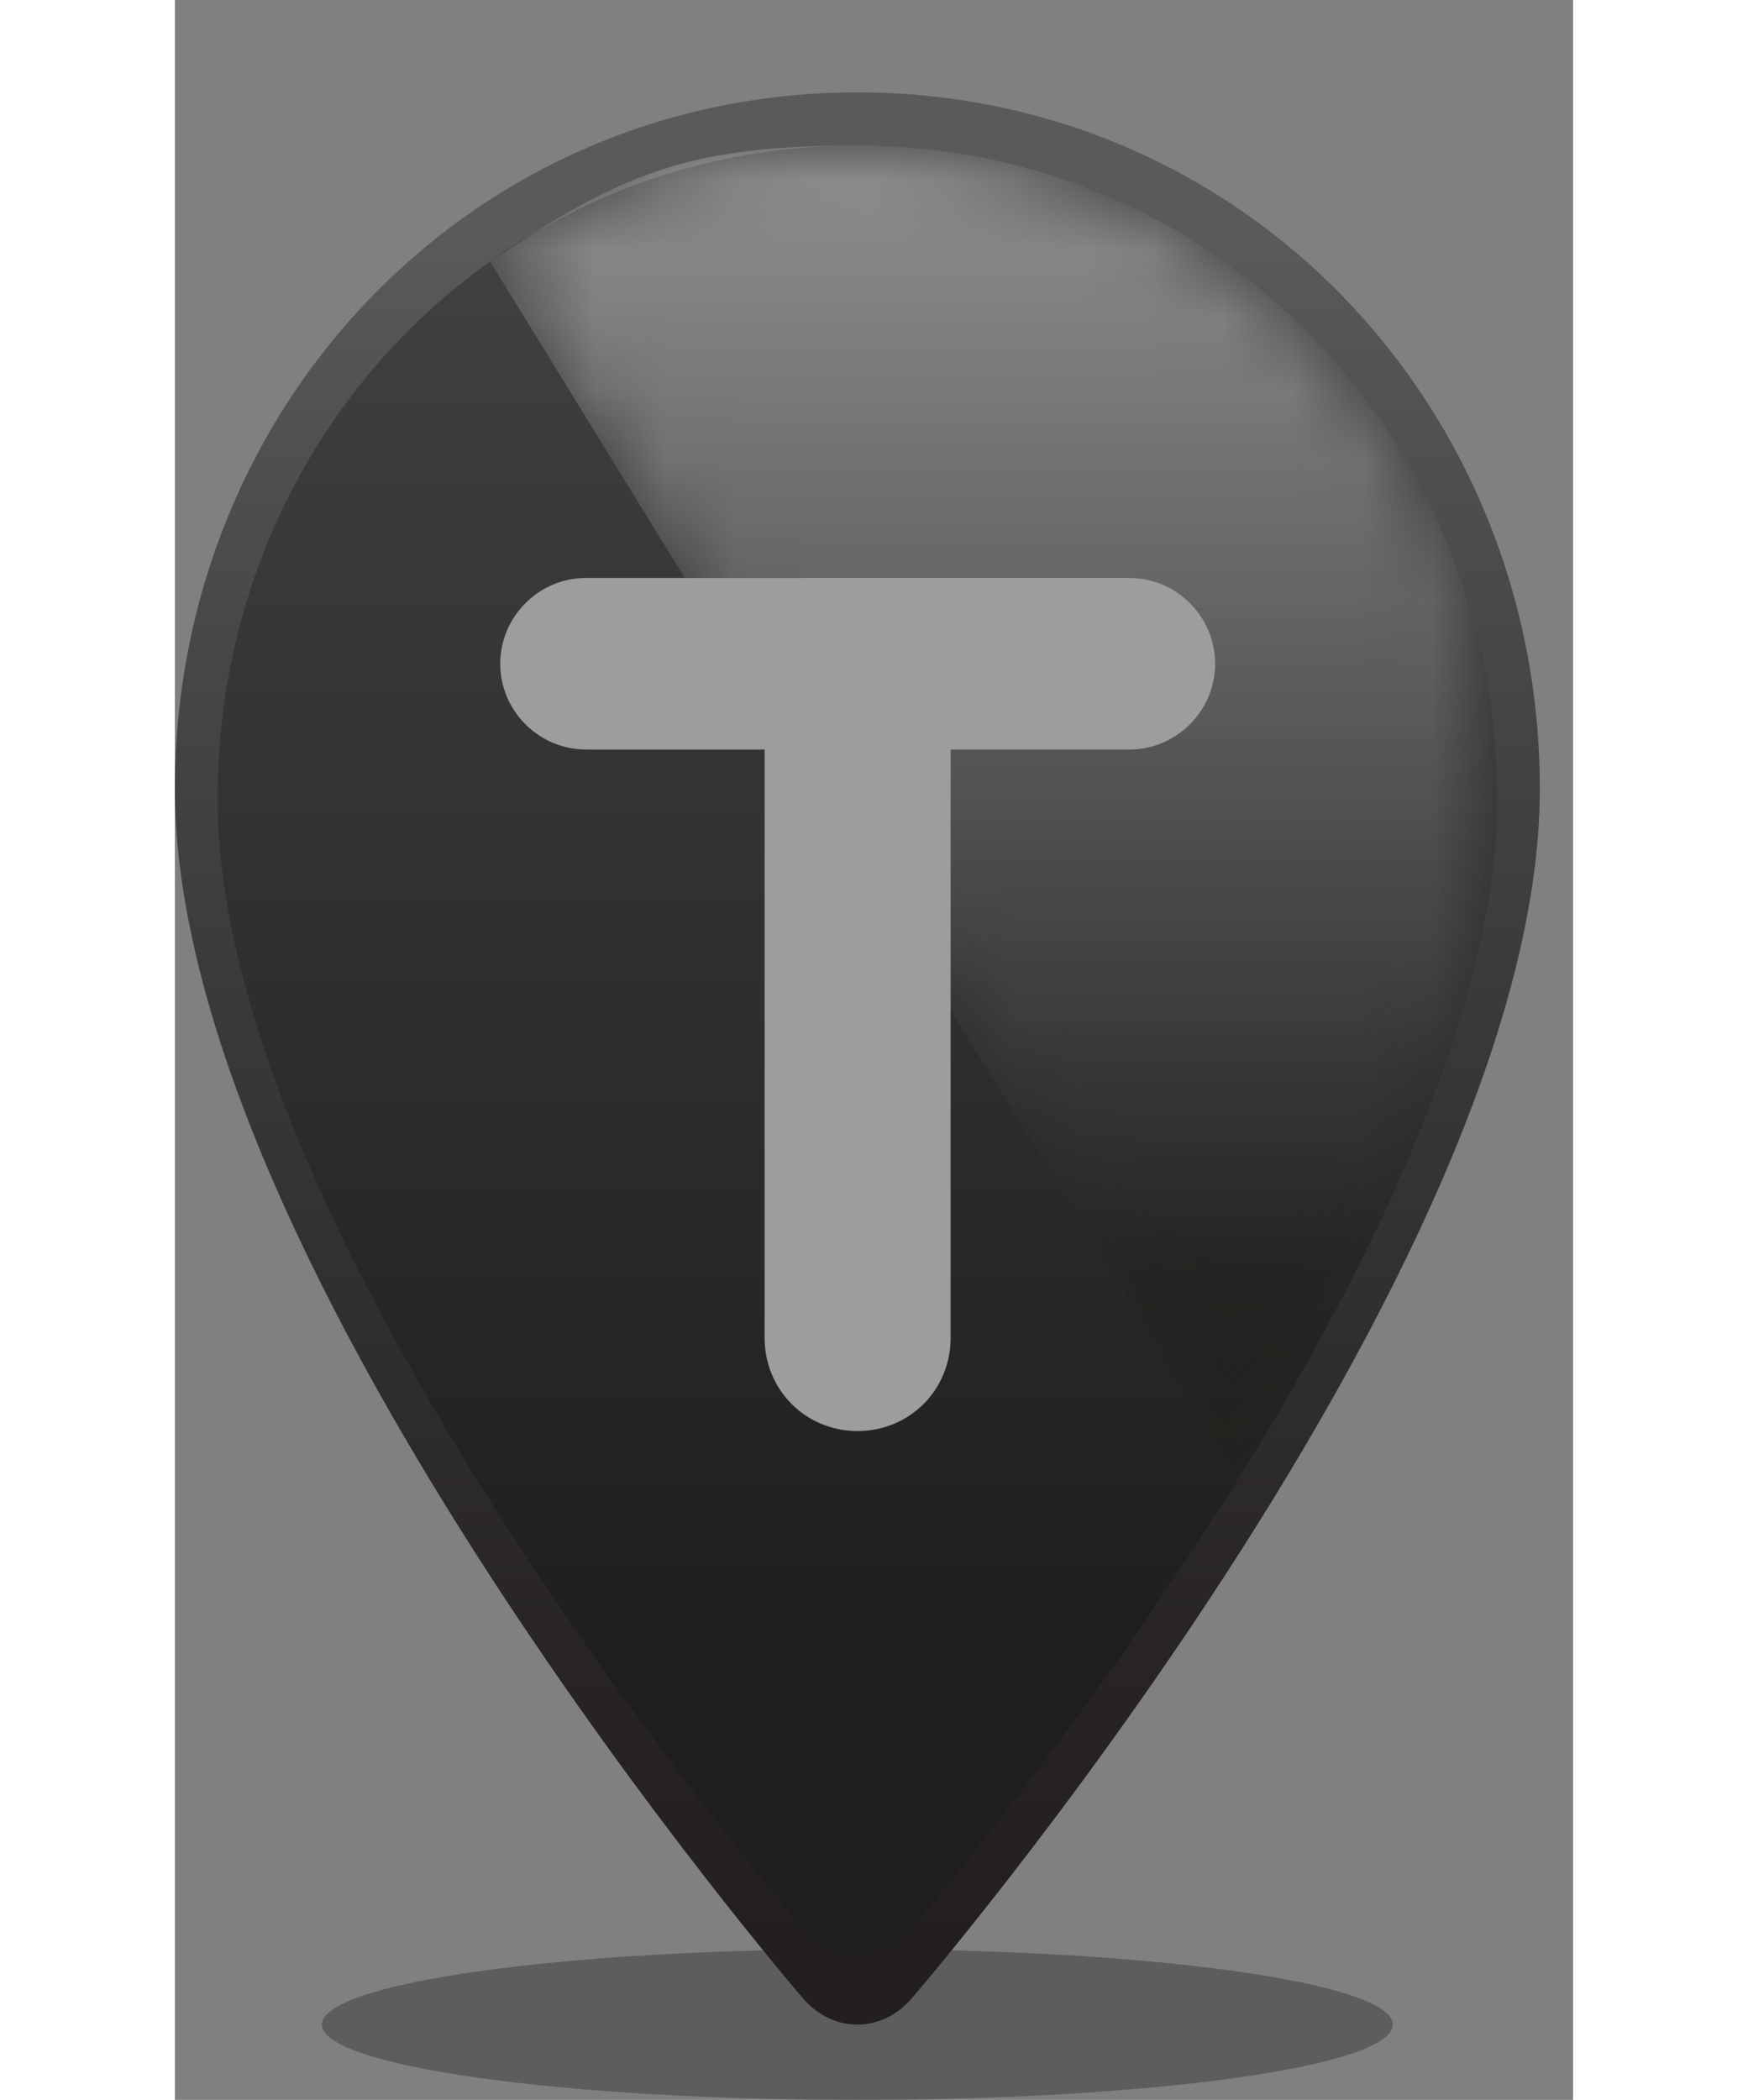 <?xml version="1.0" encoding="utf-8"?>
<!-- Generator: Adobe Illustrator 16.0.0, SVG Export Plug-In . SVG Version: 6.00 Build 0)  -->
<!DOCTYPE svg PUBLIC "-//W3C//DTD SVG 1.1//EN" "http://www.w3.org/Graphics/SVG/1.1/DTD/svg11.dtd">
<svg version="1.1" id="Capa_1" xmlns="http://www.w3.org/2000/svg" xmlns:xlink="http://www.w3.org/1999/xlink" x="0px" y="0px"
	 width="50.049px" height="60.096px" viewBox="0 0 20.049 30.096" enable-background="new 0 0 20.049 30.096" xml:space="preserve">
<rect x="0" y="0" width="20.049" height="30.096" fill="#808080" stroke="none"/>
<g opacity="0.4">
	<g>
		<defs>
			<rect id="SVGID_1_" x="2.108" y="27.936" width="15.356" height="2.16"/>
		</defs>
		<clipPath id="SVGID_2_">
			<use xlink:href="#SVGID_1_"  overflow="visible"/>
		</clipPath>
		<path clip-path="url(#SVGID_2_)" fill="#282829" d="M17.464,29.017c0,0.596-3.438,1.079-7.678,1.079
			c-4.24,0-7.678-0.483-7.678-1.079c0-0.597,3.438-1.081,7.678-1.081C14.026,27.936,17.464,28.42,17.464,29.017"/>
	</g>
</g>
<g>
	<defs>
		<path id="SVGID_3_" d="M0,11.309c0,6.896,9.011,17.337,9.011,17.337c0.426,0.494,1.124,0.494,1.55,0c0,0,9.011-10.44,9.011-17.337
			c0-5.515-4.271-9.985-9.786-9.985S0,5.793,0,11.309"/>
	</defs>
	<clipPath id="SVGID_4_">
		<use xlink:href="#SVGID_3_"  overflow="visible"/>
	</clipPath>
	
		<linearGradient id="SVGID_5_" gradientUnits="userSpaceOnUse" x1="-211.394" y1="432.144" x2="-211.282" y2="432.144" gradientTransform="matrix(0 -245.587 -245.587 0 106138.914 -51886.723)">
		<stop  offset="0" style="stop-color:#231F20"/>
		<stop  offset="0.167" style="stop-color:#282425"/>
		<stop  offset="0.439" style="stop-color:#343233"/>
		<stop  offset="0.781" style="stop-color:#49484A"/>
		<stop  offset="1" style="stop-color:#595A5C"/>
	</linearGradient>
	<rect y="1.324" clip-path="url(#SVGID_4_)" fill="url(#SVGID_5_)" width="19.572" height="27.816"/>
</g>
<g>
	<defs>
		<path id="SVGID_6_" d="M0.612,11.446c0,6.464,8.412,16.211,8.412,16.211c0.419,0.485,1.104,0.485,1.523,0
			c0,0,8.412-9.747,8.412-16.211c0-5.169-4.003-9.36-9.173-9.36C4.616,2.085,0.612,6.276,0.612,11.446"/>
	</defs>
	<clipPath id="SVGID_7_">
		<use xlink:href="#SVGID_6_"  overflow="visible"/>
	</clipPath>
	
		<linearGradient id="SVGID_8_" gradientUnits="userSpaceOnUse" x1="-211.446" y1="432.165" x2="-211.334" y2="432.165" gradientTransform="matrix(0 -230.006 -230.006 0 99410.227 -48605.855)">
		<stop  offset="0" style="stop-color:#1E1E1C"/>
		<stop  offset="0.15" style="stop-color:#1E1E1C"/>
		<stop  offset="1" style="stop-color:#414142"/>
	</linearGradient>
	<rect x="0.612" y="2.085" clip-path="url(#SVGID_7_)" fill="url(#SVGID_8_)" width="18.347" height="26.057"/>
</g>
<g opacity="0.4">
	<g>
		<defs>
			<rect id="SVGID_9_" x="4.521" y="2.085" width="14.438" height="19.104"/>
		</defs>
		<clipPath id="SVGID_10_">
			<use xlink:href="#SVGID_9_"  overflow="visible"/>
		</clipPath>
		<g clip-path="url(#SVGID_10_)">
			<defs>
				<path id="SVGID_11_" d="M4.521,3.75l10.73,17.44c1.924-3.096,3.707-6.768,3.707-9.744c0-5.169-4.003-9.36-9.173-9.36
					C7.335,2.085,6.403,2.488,4.521,3.75"/>
			</defs>
			<clipPath id="SVGID_12_">
				<use xlink:href="#SVGID_11_"  overflow="visible"/>
			</clipPath>
			<defs>
				<filter id="Adobe_OpacityMaskFilter" filterUnits="userSpaceOnUse" x="4.521" y="2.085" width="14.438" height="19.104">
					<feColorMatrix  type="matrix" values="1 0 0 0 0  0 1 0 0 0  0 0 1 0 0  0 0 0 1 0"/>
				</filter>
			</defs>
			<mask maskUnits="userSpaceOnUse" x="4.521" y="2.085" width="14.438" height="19.104" id="SVGID_13_">
				<g filter="url(#Adobe_OpacityMaskFilter)">
					
						<linearGradient id="SVGID_14_" gradientUnits="userSpaceOnUse" x1="-211.877" y1="432.371" x2="-211.765" y2="432.371" gradientTransform="matrix(0 -169.422 -169.422 0 73265.008 -35875.629)">
						<stop  offset="0" style="stop-color:#000000"/>
						<stop  offset="0.15" style="stop-color:#000000"/>
						<stop  offset="1" style="stop-color:#FFFFFF"/>
					</linearGradient>
					<rect x="4.521" y="2.085" clip-path="url(#SVGID_12_)" fill="url(#SVGID_14_)" width="14.438" height="19.104"/>
				</g>
			</mask>
			
				<linearGradient id="SVGID_15_" gradientUnits="userSpaceOnUse" x1="-211.878" y1="432.371" x2="-211.765" y2="432.371" gradientTransform="matrix(0 -169.422 -169.422 0 73265.008 -35875.633)">
				<stop  offset="0" style="stop-color:#1E1E1C"/>
				<stop  offset="0.15" style="stop-color:#1E1E1C"/>
				<stop  offset="1" style="stop-color:#FFFFFF"/>
			</linearGradient>
			
				<rect x="4.521" y="2.085" clip-path="url(#SVGID_12_)" mask="url(#SVGID_13_)" fill="url(#SVGID_15_)" width="14.438" height="19.104"/>
		</g>
	</g>
</g>
<path fill="#9D9D9C" d="M8.457,10.742H5.894c-0.675,0-1.229-0.554-1.229-1.229s0.554-1.23,1.229-1.23h7.792
	c0.676,0,1.23,0.555,1.23,1.23s-0.554,1.229-1.23,1.229h-2.563v8.434c0,0.745-0.589,1.334-1.334,1.334
	c-0.744,0-1.333-0.589-1.333-1.334V10.742z"/>
<path id="XMLID_2_" display="none" fill="#706F6F" d="M17.514,0c0,0,0.289,1.034,0.289,1.873c0,0.803-0.526,1.454-1.33,1.454
	c-0.807,0-1.416-0.651-1.416-1.454l0.012-0.14c-0.788,0.936-1.26,2.149-1.26,3.467c0,1.724,1.396,3.12,3.12,3.12
	c1.724,0,3.12-1.396,3.12-3.12C20.049,3.097,19.04,1.221,17.514,0z"/>
<linearGradient id="XMLID_4_" gradientUnits="userSpaceOnUse" x1="16.733" y1="0.714" x2="16.733" y2="8.283">
	<stop  offset="0" style="stop-color:#F39200"/>
	<stop  offset="1" style="stop-color:#BE1622"/>
</linearGradient>
<path id="XMLID_1_" display="none" fill="url(#XMLID_4_)" d="M17.266,0.714c0,0,0.263,0.94,0.263,1.704
	c0,0.73-0.479,1.323-1.21,1.323c-0.734,0-1.288-0.593-1.288-1.323l0.011-0.127c-0.717,0.852-1.146,1.955-1.146,3.154
	c0,1.568,1.27,2.839,2.838,2.839c1.569,0,2.839-1.271,2.839-2.839C19.572,3.532,18.653,1.825,17.266,0.714z"/>
<g>
</g>
<g>
</g>
<g>
</g>
<g>
</g>
<g>
</g>
<g>
</g>
</svg>
